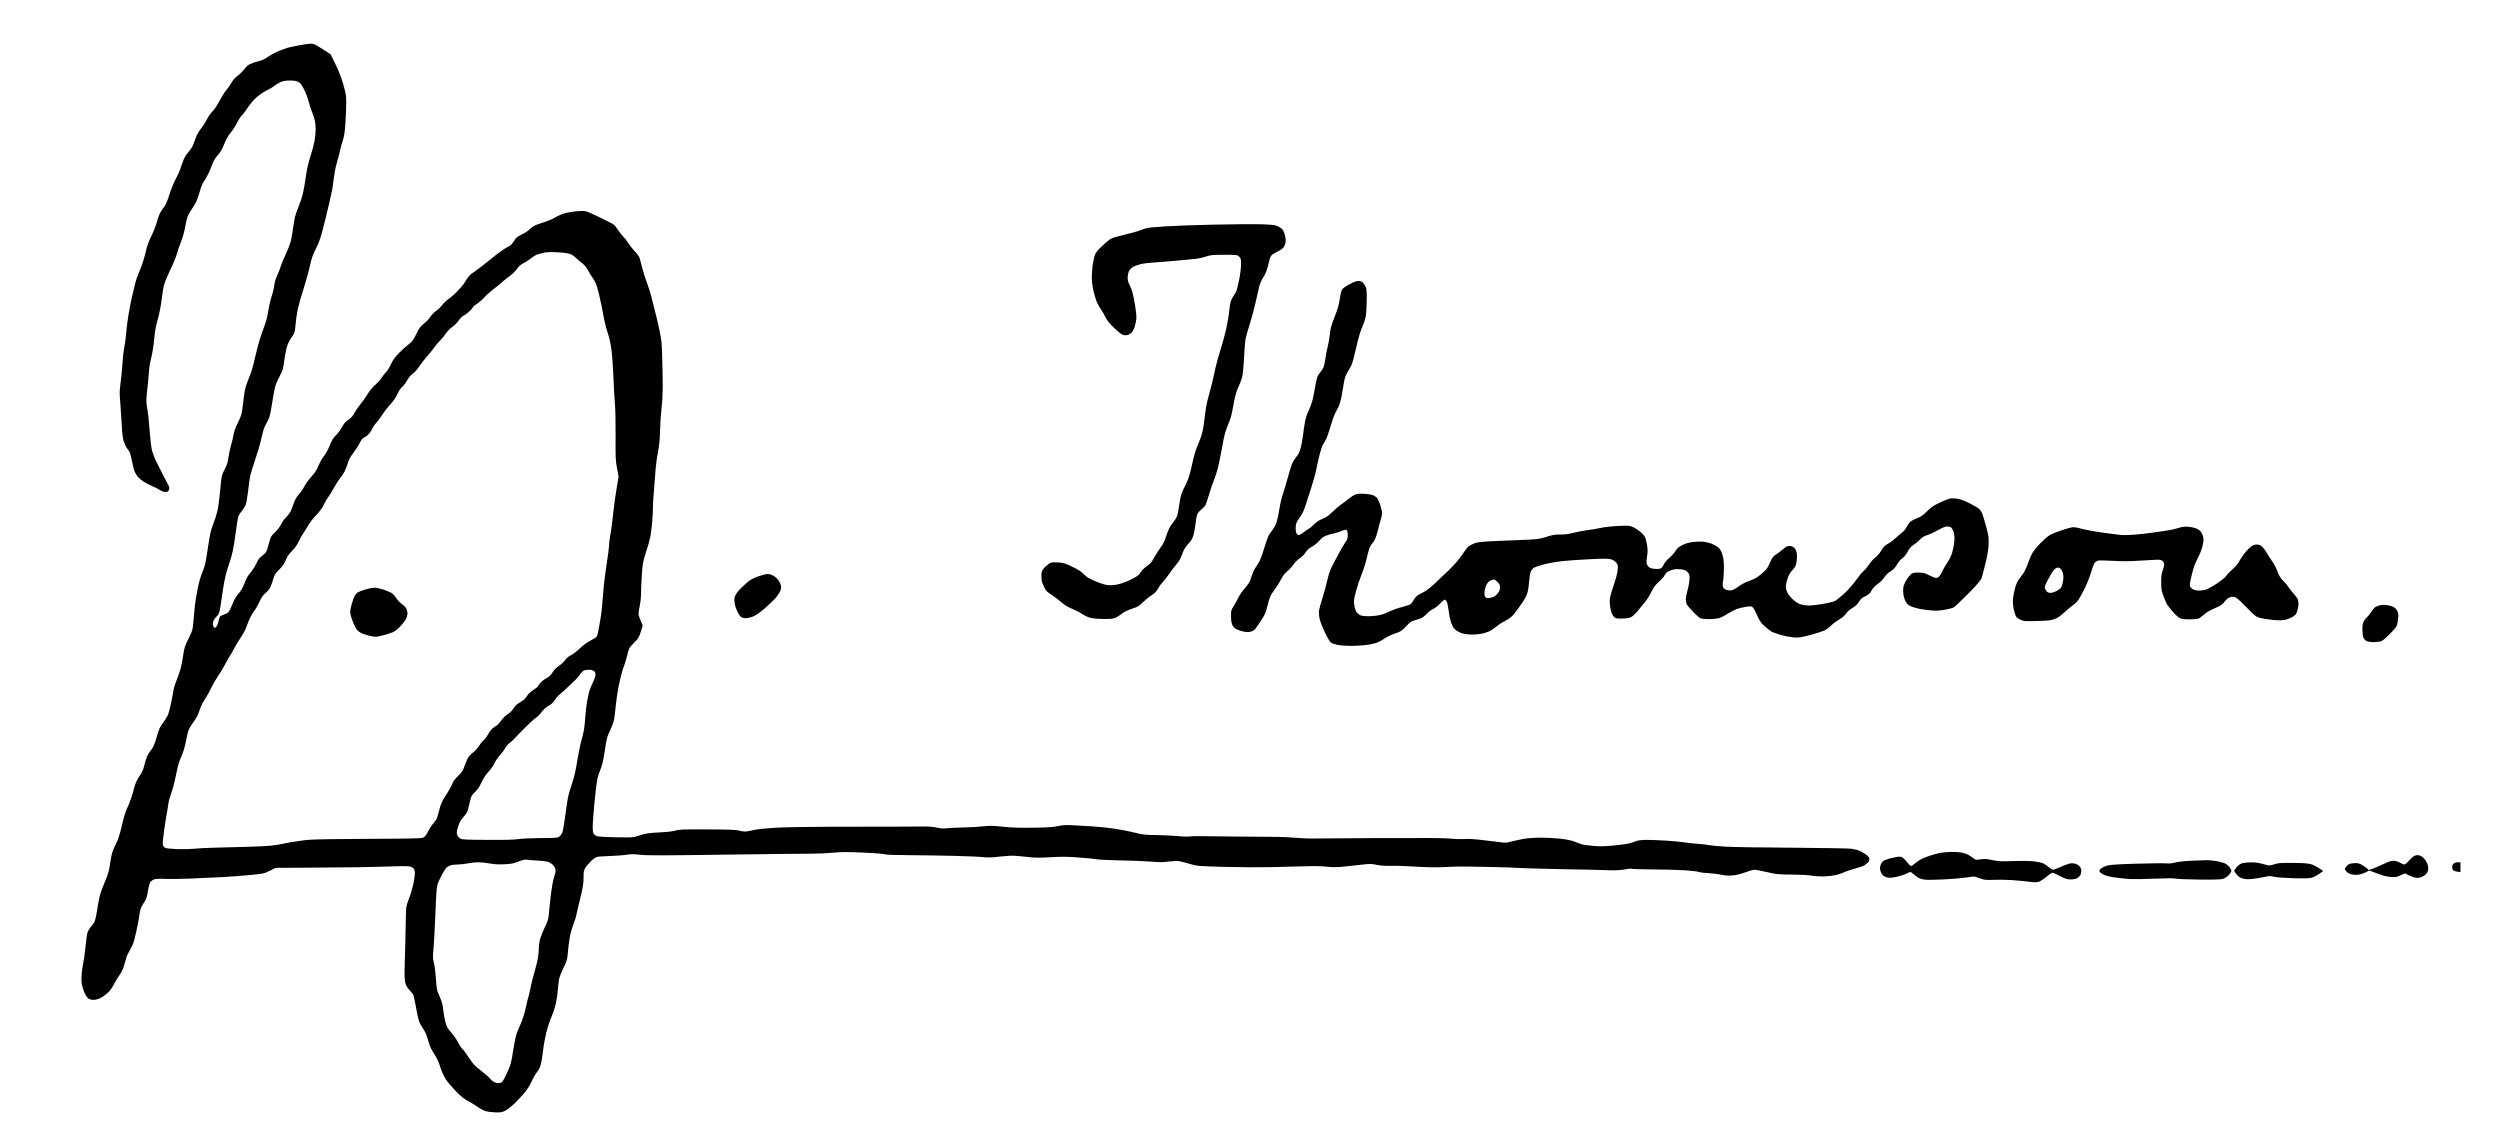 <?xml version="1.0" standalone="no"?>
<!DOCTYPE svg PUBLIC "-//W3C//DTD SVG 20010904//EN"
 "http://www.w3.org/TR/2001/REC-SVG-20010904/DTD/svg10.dtd">
<svg version="1.0" xmlns="http://www.w3.org/2000/svg"
 width="469pt" height="213pt" viewBox="0 0 469 213"
 preserveAspectRatio="xMidYMid meet">
<g transform="translate(0,213) scale(0.014,-0.014)"
fill="#000000" stroke="none">
<path d="M4000 14605 c-69 -13 -138 -28 -155 -33 -16 -5 -64 -23 -106 -40 -42
-16 -106 -50 -141 -75 -45 -32 -84 -51 -133 -63 -39 -9 -89 -26 -112 -37 -27
-12 -57 -38 -79 -69 -20 -27 -60 -67 -89 -88 -34 -25 -64 -59 -85 -97 -18 -32
-50 -78 -71 -101 -21 -24 -60 -87 -88 -140 -29 -57 -67 -114 -91 -137 -23 -22
-58 -71 -77 -110 -20 -38 -53 -91 -74 -117 -22 -25 -50 -70 -63 -100 -13 -29
-31 -77 -41 -106 -10 -33 -35 -74 -62 -105 -25 -28 -56 -74 -69 -103 -12 -29
-30 -78 -40 -110 -9 -33 -40 -104 -70 -159 -30 -57 -65 -144 -82 -202 -17 -57
-42 -122 -56 -145 -15 -24 -40 -61 -56 -83 -19 -25 -39 -76 -55 -135 -13 -52
-47 -140 -75 -195 -28 -55 -57 -131 -66 -170 -9 -38 -26 -106 -39 -150 -12
-44 -39 -117 -59 -161 -20 -45 -45 -117 -55 -160 -10 -44 -30 -128 -45 -189
-14 -60 -35 -168 -46 -240 -12 -71 -25 -180 -30 -241 -5 -60 -16 -142 -24
-181 -9 -39 -20 -142 -26 -229 -6 -88 -17 -207 -26 -266 -12 -87 -13 -127 -4
-223 5 -64 14 -198 20 -298 6 -132 14 -199 28 -245 11 -34 31 -77 44 -95 14
-18 30 -41 36 -53 6 -11 20 -65 31 -120 11 -54 25 -112 31 -129 6 -16 23 -47
37 -67 14 -20 53 -55 88 -78 35 -23 87 -50 117 -61 29 -11 74 -34 100 -50 33
-22 57 -29 80 -27 26 2 35 9 43 31 8 24 5 36 -14 70 -13 23 -32 60 -43 82 -10
22 -30 60 -44 85 -14 25 -45 88 -70 140 -25 52 -52 124 -60 160 -8 36 -19 126
-24 200 -6 74 -15 176 -20 225 -5 50 -15 120 -22 157 -10 56 -9 92 5 215 9 81
19 188 22 237 3 49 12 117 21 150 9 33 22 97 30 141 8 44 19 130 24 190 6 71
22 155 45 235 21 73 42 179 50 255 9 72 23 159 31 195 9 36 47 128 84 205 38
77 78 174 90 216 11 42 36 115 55 162 19 47 42 125 51 174 9 48 22 111 30 140
8 29 34 81 59 117 24 35 53 82 63 103 11 21 32 83 48 138 20 73 40 117 73 165
25 37 61 110 82 168 30 82 48 114 87 157 37 40 59 78 86 147 25 64 52 112 86
153 28 33 66 92 84 130 19 39 46 81 61 95 15 14 51 61 80 105 28 44 80 106
114 138 35 32 97 75 140 97 43 21 92 50 109 65 17 14 52 35 79 48 37 16 67 22
128 22 62 0 88 -5 115 -20 27 -15 45 -40 77 -104 23 -46 49 -116 59 -155 9
-39 29 -102 45 -141 15 -38 33 -90 38 -115 6 -25 11 -77 11 -116 0 -39 -7
-111 -15 -159 -9 -48 -34 -142 -56 -209 -27 -82 -46 -168 -60 -266 -11 -80
-29 -183 -40 -230 -11 -47 -37 -125 -58 -175 -21 -49 -43 -112 -49 -140 -7
-27 -16 -86 -22 -130 -5 -44 -17 -116 -26 -160 -10 -51 -37 -126 -74 -205 -32
-69 -63 -145 -70 -170 -7 -25 -27 -78 -46 -118 -20 -45 -36 -97 -39 -135 -4
-34 -20 -101 -36 -148 -16 -48 -36 -135 -45 -195 -10 -68 -29 -143 -51 -199
-19 -49 -48 -133 -64 -185 -16 -52 -45 -166 -65 -252 -22 -102 -50 -193 -79
-260 -24 -57 -48 -130 -54 -163 -6 -33 -18 -121 -26 -195 -15 -127 -19 -141
-65 -235 -31 -62 -54 -125 -60 -165 -6 -36 -22 -103 -36 -150 -13 -47 -28
-120 -34 -162 -7 -58 -19 -96 -50 -155 -39 -76 -41 -83 -56 -243 -8 -91 -22
-208 -30 -260 -9 -52 -31 -133 -49 -180 -19 -47 -41 -112 -50 -145 -8 -33 -24
-120 -35 -195 -10 -74 -26 -170 -34 -212 -8 -42 -29 -110 -47 -150 -19 -42
-44 -132 -60 -213 -16 -77 -33 -182 -38 -235 -6 -52 -15 -146 -20 -209 -9
-110 -11 -117 -65 -225 -49 -99 -57 -123 -71 -223 -9 -62 -25 -144 -36 -183
-10 -38 -34 -107 -53 -152 -19 -46 -37 -105 -41 -133 -4 -27 -18 -104 -32
-170 -13 -66 -33 -138 -42 -161 -10 -22 -35 -62 -55 -89 -20 -26 -45 -64 -55
-84 -10 -20 -31 -81 -45 -136 -16 -59 -38 -115 -54 -137 -15 -21 -37 -52 -50
-69 -12 -18 -31 -62 -41 -98 -11 -36 -24 -85 -30 -108 -6 -22 -32 -71 -57
-107 -37 -55 -51 -89 -78 -194 -19 -70 -52 -165 -75 -212 -29 -61 -51 -130
-77 -245 -26 -114 -47 -181 -74 -235 -21 -41 -45 -97 -54 -124 -9 -27 -23 -99
-31 -158 -12 -88 -24 -132 -64 -226 -26 -64 -56 -139 -64 -167 -9 -27 -23 -93
-32 -145 -9 -52 -21 -122 -26 -155 -6 -33 -17 -71 -24 -86 -8 -14 -30 -45 -49
-68 -20 -23 -40 -59 -45 -79 -6 -20 -17 -107 -26 -192 -8 -85 -22 -182 -30
-215 -8 -33 -18 -101 -21 -151 -5 -60 -2 -109 6 -145 7 -30 23 -77 36 -106 12
-28 35 -60 50 -70 17 -11 45 -18 70 -17 22 0 63 11 90 24 27 13 71 45 98 70
29 27 61 71 81 111 17 36 50 90 72 120 24 31 50 82 61 119 11 36 26 86 32 112
7 27 32 81 56 121 37 62 49 97 78 228 19 85 38 179 41 209 4 30 11 73 17 95 5
21 23 58 39 81 16 24 34 55 40 71 6 15 17 65 24 109 7 45 21 93 30 107 9 14
33 31 52 38 23 7 72 10 137 6 56 -3 211 -1 346 4 135 5 328 14 430 20 102 5
269 18 371 28 179 17 188 19 265 57 l79 39 385 2 c212 1 527 4 700 6 173 3
401 8 505 12 132 5 199 3 219 -5 16 -6 35 -18 42 -28 8 -9 14 -35 14 -58 0
-23 -9 -88 -21 -145 -12 -57 -36 -141 -55 -186 -19 -46 -37 -106 -40 -135 -3
-29 -7 -143 -8 -253 -2 -110 -6 -311 -11 -446 -6 -189 -5 -258 5 -299 9 -39
25 -67 55 -100 23 -25 47 -54 53 -65 6 -12 22 -86 36 -165 14 -80 32 -164 40
-187 8 -23 30 -64 49 -92 20 -28 42 -70 50 -93 9 -24 25 -75 36 -114 13 -44
39 -98 70 -143 34 -51 59 -104 81 -175 21 -64 49 -126 77 -168 24 -37 86 -109
136 -161 68 -69 111 -102 167 -131 41 -22 98 -57 127 -78 28 -22 76 -46 105
-54 29 -8 89 -15 133 -16 71 -1 87 2 131 26 28 15 81 57 120 94 38 37 96 99
128 137 34 40 76 105 98 154 21 46 52 100 68 120 16 20 36 52 44 71 8 19 19
62 25 95 6 33 15 101 21 152 5 50 24 149 41 220 17 70 48 166 70 214 21 47 47
128 59 182 11 53 22 134 26 179 3 46 10 108 15 138 6 30 33 100 60 156 48 96
51 107 60 215 5 63 16 152 25 198 8 47 30 123 48 170 19 48 37 104 40 126 4
22 27 122 52 222 36 149 44 198 44 275 0 86 2 98 28 139 16 24 52 65 79 91 33
30 63 48 84 52 19 3 97 7 174 10 77 3 173 10 213 17 58 10 96 9 185 -1 92 -10
300 -10 1137 2 564 7 1090 14 1170 13 80 0 204 6 276 13 104 11 184 11 393 2
145 -6 275 -16 289 -22 17 -7 133 -12 322 -13 162 -1 432 -5 600 -9 168 -4
348 -11 400 -17 74 -7 124 -6 228 7 73 8 163 14 200 11 37 -2 117 -10 179 -17
89 -11 150 -11 296 -3 147 9 222 9 382 -3 110 -8 220 -19 245 -24 25 -6 164
-12 310 -15 146 -2 329 -10 407 -16 113 -10 164 -10 242 0 55 7 118 10 140 6
23 -4 88 -20 144 -37 101 -29 106 -30 457 -40 195 -5 472 -7 615 -4 143 3 350
9 461 12 129 4 237 2 301 -5 82 -10 129 -9 254 3 85 9 196 21 246 27 77 9 106
8 172 -6 54 -11 117 -15 198 -13 65 2 213 -3 329 -11 142 -9 260 -11 365 -6
84 4 188 8 229 8 41 0 219 -2 395 -6 176 -3 338 -9 360 -12 22 -3 283 -11 580
-17 297 -5 595 -12 662 -15 85 -3 146 1 203 11 45 9 87 13 93 9 7 -4 131 -8
277 -9 146 0 339 -6 430 -11 91 -6 179 -16 195 -23 17 -6 75 -14 130 -16 55
-3 131 -12 169 -21 46 -11 93 -14 145 -10 52 3 108 17 175 41 54 20 111 36
127 36 16 0 91 -14 167 -32 129 -30 149 -32 337 -33 110 -1 224 -7 254 -13 29
-7 96 -12 148 -12 52 0 128 7 170 16 42 8 98 26 124 40 27 13 92 35 146 49 53
14 109 33 123 42 14 8 35 25 48 36 13 12 22 32 22 49 0 21 -10 35 -42 59 -24
17 -63 40 -86 51 -24 11 -74 24 -110 29 -37 5 -391 11 -787 14 -396 2 -801 8
-900 14 -99 6 -198 15 -220 20 -22 6 -83 13 -135 16 -52 3 -135 12 -185 20
-49 8 -166 19 -260 25 -93 6 -213 10 -265 10 -60 -1 -110 -7 -135 -16 -22 -9
-60 -22 -85 -29 -25 -8 -119 -21 -210 -30 -135 -13 -188 -14 -289 -5 -68 6
-140 17 -160 25 -20 7 -61 23 -91 35 -35 14 -103 27 -185 36 -71 8 -189 14
-261 14 -74 0 -170 -7 -219 -15 -48 -9 -124 -25 -168 -36 -70 -19 -89 -20
-151 -11 -39 6 -100 14 -136 17 -36 3 -112 12 -170 20 -62 7 -136 10 -180 6
-41 -3 -122 -1 -180 6 -74 8 -362 10 -990 7 -487 -3 -894 -5 -905 -6 -11 -1
-94 4 -185 10 -91 7 -194 12 -230 12 -36 0 -261 1 -500 4 -239 2 -491 5 -560
6 -69 0 -133 -2 -142 -5 -9 -4 -77 -1 -150 6 -73 6 -205 13 -293 14 -142 1
-174 5 -280 32 -66 17 -187 41 -270 53 -82 12 -217 26 -300 31 -82 5 -202 12
-265 15 -90 5 -131 2 -190 -11 -57 -14 -135 -19 -325 -22 -188 -3 -290 0 -413
13 -137 14 -180 15 -270 5 -59 -7 -181 -14 -272 -15 -91 -2 -190 -7 -221 -11
-39 -5 -77 -2 -130 10 -52 11 -110 16 -194 14 -66 -1 -244 -2 -395 -2 -151 1
-525 0 -830 -1 -305 -1 -643 -7 -750 -14 -107 -6 -226 -18 -265 -27 -38 -9
-88 -19 -111 -22 -24 -3 -64 1 -95 10 -44 13 -123 16 -429 17 -326 2 -382 0
-425 -15 -32 -10 -110 -20 -220 -25 -128 -7 -185 -14 -230 -30 -33 -11 -80
-26 -105 -31 -29 -7 -125 -8 -273 -4 -217 7 -230 9 -255 30 -21 18 -26 33 -29
81 -3 32 7 182 21 333 15 151 33 302 40 335 8 34 29 96 46 139 23 57 37 123
56 250 23 157 29 180 69 262 24 50 48 115 54 145 6 30 16 109 21 175 6 66 24
190 40 275 17 85 44 191 60 235 17 44 40 117 51 163 10 46 25 95 33 110 8 15
40 52 71 82 49 49 59 65 82 139 l26 83 -22 52 c-13 28 -26 66 -31 83 -5 22 -2
60 11 115 10 47 19 122 19 173 0 50 5 164 11 255 10 153 14 175 54 300 25 74
51 167 59 205 8 39 19 128 25 198 6 70 11 163 11 205 0 42 4 122 10 177 5 55
14 172 20 260 5 89 21 217 35 290 19 98 27 172 30 300 2 94 12 229 20 300 10
73 16 200 16 290 0 88 -3 261 -7 385 -5 205 -9 239 -40 385 -19 88 -45 198
-58 245 -13 47 -33 127 -45 178 -12 52 -39 139 -61 195 -22 56 -51 149 -65
207 -14 58 -31 119 -37 135 -7 17 -37 57 -69 90 -31 33 -68 81 -83 107 -15 26
-43 62 -62 80 -19 19 -53 63 -77 98 -34 53 -52 69 -96 90 -29 14 -110 53 -178
88 -68 34 -143 65 -166 68 -23 3 -85 1 -137 -5 -53 -6 -122 -20 -154 -31 -31
-10 -83 -35 -114 -53 -31 -19 -97 -47 -147 -62 -49 -15 -106 -35 -125 -45 -19
-10 -48 -33 -65 -50 -16 -18 -62 -48 -102 -67 -54 -26 -78 -43 -94 -71 -12
-20 -32 -48 -43 -61 -12 -13 -43 -33 -71 -46 -27 -13 -120 -80 -205 -150 -85
-70 -185 -147 -222 -171 -42 -27 -77 -59 -94 -86 -15 -24 -38 -59 -50 -78 -13
-19 -54 -66 -92 -105 -37 -38 -88 -83 -113 -98 -24 -16 -61 -51 -82 -79 -21
-27 -59 -64 -84 -81 -25 -18 -61 -54 -79 -82 -19 -27 -57 -68 -86 -90 -44 -34
-61 -56 -100 -138 -42 -85 -55 -102 -105 -139 -32 -24 -90 -77 -130 -118 -52
-55 -82 -96 -106 -150 -19 -41 -47 -86 -62 -100 -15 -14 -42 -48 -60 -76 -18
-28 -58 -73 -90 -100 -35 -30 -75 -80 -105 -129 -27 -45 -68 -102 -91 -129
-23 -26 -57 -75 -75 -109 -25 -47 -46 -71 -85 -97 -40 -27 -60 -50 -85 -97
-18 -35 -54 -84 -81 -110 -37 -37 -57 -69 -86 -142 -21 -52 -56 -115 -77 -140
-21 -25 -53 -82 -71 -125 -24 -59 -49 -97 -96 -149 -35 -38 -78 -97 -95 -131
-17 -34 -49 -81 -73 -107 -25 -27 -51 -69 -64 -105 -12 -32 -29 -79 -38 -104
-10 -26 -36 -64 -64 -91 -27 -26 -59 -71 -72 -100 -16 -34 -46 -73 -80 -106
-46 -42 -59 -61 -71 -107 -9 -31 -23 -80 -31 -110 -12 -43 -24 -61 -58 -88
-23 -18 -48 -40 -55 -48 -7 -8 -24 -40 -38 -70 -14 -30 -42 -75 -62 -100 -21
-25 -45 -57 -55 -73 -10 -15 -31 -61 -46 -102 -19 -48 -45 -93 -74 -125 -24
-27 -55 -75 -67 -107 -13 -32 -34 -79 -46 -105 -20 -39 -31 -49 -71 -64 -26
-9 -53 -21 -60 -26 -6 -5 -17 -33 -23 -61 -6 -28 -17 -62 -26 -74 -8 -13 -19
-23 -24 -23 -5 0 -14 9 -20 20 -6 12 -8 36 -4 57 4 23 21 50 43 72 34 33 39
45 54 131 9 52 24 151 33 219 9 68 27 163 39 210 12 47 34 119 49 160 15 41
36 116 46 165 11 50 29 163 40 251 12 88 25 177 31 197 5 20 26 56 46 80 20
24 44 61 54 83 10 23 24 104 34 190 9 83 22 177 30 210 7 33 39 134 70 225 31
91 67 216 80 279 13 62 33 130 43 150 11 20 31 59 46 86 19 37 32 93 51 216
14 92 32 193 41 225 8 33 32 91 53 129 21 39 43 86 49 105 6 19 16 76 22 125
6 50 19 123 30 164 13 51 33 94 65 141 46 66 47 69 56 176 5 60 18 152 29 204
11 52 47 178 80 280 32 102 71 239 84 305 21 96 37 143 82 233 51 103 63 140
130 411 40 164 80 338 88 387 8 49 20 131 26 182 6 52 24 135 39 185 16 51 33
112 36 137 4 25 20 83 35 130 23 69 30 116 39 250 6 91 11 212 11 270 0 93 -5
121 -40 245 -27 93 -62 184 -105 270 l-64 131 -95 62 c-53 34 -107 67 -121 72
-15 6 -41 10 -58 9 -18 0 -88 -11 -157 -24z m3609 -2786 c43 -9 66 -22 105
-58 28 -26 70 -62 94 -80 25 -19 54 -55 69 -85 14 -28 45 -78 68 -111 38 -54
48 -80 84 -225 22 -91 47 -211 55 -267 9 -56 33 -157 55 -225 28 -84 45 -164
56 -253 9 -71 20 -231 25 -355 4 -124 13 -283 20 -355 6 -74 10 -264 9 -440
-2 -282 -1 -321 19 -425 l21 -114 -24 -141 c-13 -77 -31 -203 -40 -280 -8 -77
-20 -176 -26 -220 -5 -44 -16 -116 -24 -160 -8 -44 -14 -101 -14 -127 -1 -26
-14 -130 -30 -230 -16 -101 -34 -241 -41 -313 -6 -71 -16 -183 -21 -248 -5
-65 -14 -138 -19 -162 -5 -24 -16 -87 -24 -140 -8 -53 -21 -107 -30 -119 -8
-13 -45 -37 -82 -55 -44 -21 -92 -56 -138 -100 -39 -38 -94 -80 -123 -95 -33
-16 -63 -42 -83 -70 -18 -24 -54 -58 -81 -75 -31 -19 -61 -50 -84 -85 -26 -41
-49 -63 -84 -80 -26 -14 -62 -41 -79 -61 -18 -20 -32 -40 -32 -45 0 -6 -24
-26 -54 -45 -29 -18 -64 -47 -77 -64 -13 -16 -32 -41 -41 -54 -9 -14 -42 -39
-72 -56 -39 -21 -63 -44 -82 -76 -17 -29 -46 -58 -80 -80 -32 -20 -67 -55 -86
-84 -18 -27 -45 -57 -60 -66 -15 -9 -41 -27 -58 -42 -17 -14 -42 -46 -55 -72
-13 -25 -40 -62 -60 -81 -21 -19 -53 -59 -71 -87 -19 -29 -54 -67 -78 -85 -25
-18 -54 -50 -66 -70 -11 -21 -32 -70 -46 -110 -21 -62 -34 -81 -87 -133 -44
-42 -67 -73 -77 -105 -8 -24 -39 -80 -68 -125 -30 -44 -63 -100 -74 -125 -11
-25 -28 -79 -38 -121 -10 -42 -24 -87 -30 -100 -7 -13 -28 -41 -46 -61 -19
-21 -49 -68 -68 -106 -27 -53 -42 -72 -67 -82 -25 -11 -173 -14 -708 -16 -385
-1 -738 -6 -819 -13 -81 -6 -221 -27 -320 -47 -168 -34 -192 -36 -477 -46
-165 -5 -381 -11 -480 -13 -99 -2 -218 -8 -265 -14 -47 -5 -146 -7 -220 -5
-74 3 -147 9 -163 16 -15 6 -30 21 -33 35 -4 13 -4 43 -1 66 3 23 10 83 16
132 6 50 20 137 30 195 11 58 23 132 27 165 4 33 22 98 40 145 18 47 46 156
63 241 22 117 40 179 71 247 28 63 47 125 61 203 11 63 29 134 40 158 11 25
37 68 58 95 21 28 45 65 53 81 9 17 25 61 38 99 12 37 42 97 67 133 24 35 61
102 82 147 21 45 63 118 93 162 31 43 73 113 93 154 21 41 50 93 65 115 15 22
40 65 55 95 15 30 51 91 80 135 29 44 60 96 69 115 8 19 29 72 46 118 18 45
49 104 70 131 21 27 55 85 76 130 27 60 48 90 81 117 24 20 52 52 62 72 10 21
29 71 41 112 20 67 29 82 84 135 46 46 67 75 85 123 18 47 40 80 83 123 39 38
70 82 90 126 17 38 46 88 63 113 17 25 47 72 65 105 19 33 67 95 108 138 49
51 83 98 102 141 16 35 40 76 53 92 13 16 48 72 77 124 29 52 69 115 90 140
20 25 46 63 57 85 11 22 28 65 38 95 10 30 24 69 33 85 8 17 34 55 57 85 24
30 57 82 73 116 18 35 40 65 54 71 13 6 39 23 57 39 19 16 44 51 56 79 13 27
35 61 50 75 15 14 53 63 83 110 30 47 81 113 114 147 39 41 70 87 93 137 20
44 45 82 60 92 14 9 44 47 66 85 25 44 55 80 85 101 25 18 60 57 79 89 19 31
65 90 101 130 37 41 83 99 104 129 21 30 57 73 80 95 23 22 58 64 76 92 20 30
56 67 85 87 28 19 66 57 85 85 21 31 50 59 74 71 22 11 57 39 80 62 22 23 40
45 40 50 0 4 27 25 60 48 32 22 74 59 92 81 18 23 69 69 113 102 44 34 100 80
125 103 25 23 71 59 103 81 33 23 73 63 93 92 26 38 49 58 93 81 32 16 79 47
104 68 24 21 64 44 88 50 24 7 62 17 84 22 22 5 90 8 150 5 61 -2 134 -9 164
-16z m349 -5595 c15 -11 22 -25 22 -50 0 -19 -15 -64 -34 -101 -19 -38 -41
-93 -50 -123 -8 -30 -22 -96 -31 -146 -8 -50 -19 -153 -25 -230 -7 -108 -17
-167 -44 -264 -20 -69 -47 -201 -62 -295 -18 -121 -38 -208 -69 -300 -24 -71
-48 -155 -54 -185 -6 -30 -22 -139 -36 -243 -14 -103 -31 -204 -38 -224 -7
-20 -25 -46 -40 -57 -27 -20 -42 -21 -255 -22 -125 -1 -258 -7 -297 -14 -47
-8 -181 -12 -410 -10 -291 1 -343 4 -366 17 -15 9 -32 27 -38 40 -6 13 -11 32
-11 42 0 11 9 49 21 85 15 50 33 81 69 121 28 31 53 70 59 92 5 21 17 69 25
106 9 38 21 78 28 90 6 12 29 37 51 56 27 24 52 62 78 119 26 56 58 105 96
146 31 33 67 85 81 116 14 30 46 78 72 106 26 28 57 69 69 92 11 23 38 54 58
69 21 15 51 43 68 61 16 19 78 83 137 142 59 60 125 120 147 134 22 14 58 50
80 80 25 34 59 65 94 84 39 22 63 45 85 80 17 28 43 58 58 68 16 11 60 51 100
89 40 39 92 88 116 110 23 23 52 56 63 75 11 19 31 40 45 47 14 7 45 13 70 13
25 0 55 -7 68 -16z m-775 -2540 c62 -3 129 -10 149 -15 20 -5 50 -21 67 -35
16 -13 35 -40 41 -58 9 -28 7 -45 -14 -109 -15 -47 -32 -141 -45 -249 -11 -95
-23 -209 -26 -252 -6 -67 -15 -96 -56 -180 -26 -56 -55 -128 -64 -161 -8 -32
-15 -86 -15 -120 0 -33 -5 -89 -11 -125 -5 -36 -26 -118 -45 -183 -19 -65 -43
-161 -54 -215 -10 -53 -23 -108 -28 -122 -5 -14 -22 -82 -37 -150 -16 -75 -43
-160 -67 -213 -21 -48 -48 -112 -58 -142 -10 -30 -31 -133 -45 -228 -25 -157
-31 -182 -78 -285 -28 -62 -60 -120 -71 -128 -11 -8 -34 -14 -51 -14 -16 0
-44 9 -61 19 -18 11 -40 31 -50 45 -11 15 -63 61 -118 103 -85 65 -107 90
-161 172 -35 53 -75 107 -90 121 -15 14 -42 56 -61 93 -19 37 -59 94 -89 127
-43 47 -58 73 -74 127 -11 37 -25 112 -30 165 -8 75 -17 115 -44 175 -19 43
-37 89 -41 103 -4 14 -11 86 -15 160 -5 74 -17 166 -27 204 -15 62 -16 82 -5
190 6 67 16 243 22 391 5 149 14 315 18 370 8 93 12 107 59 200 27 55 61 110
74 123 14 12 40 27 59 32 19 6 63 10 99 10 36 1 94 7 130 15 36 8 97 14 136
15 40 0 109 -7 155 -16 59 -11 117 -15 194 -11 87 3 124 10 175 30 36 14 76
28 90 30 14 2 31 3 38 1 7 -2 63 -6 125 -10z"/>
<path d="M4899 7316 c-43 -12 -89 -30 -103 -39 -14 -10 -32 -27 -40 -40 -8
-12 -27 -62 -41 -112 -18 -61 -25 -103 -21 -130 3 -22 19 -73 35 -114 16 -41
41 -89 55 -107 16 -20 46 -40 79 -53 30 -11 81 -25 114 -32 54 -11 69 -10 148
10 49 12 111 32 137 43 30 13 69 43 103 80 31 33 64 77 75 98 11 22 20 55 20
75 0 20 -7 49 -15 65 -8 16 -35 43 -59 59 -24 17 -58 53 -76 80 -17 28 -46 59
-63 70 -18 10 -67 30 -109 45 -42 14 -96 26 -120 25 -24 0 -77 -10 -119 -23z"/>
<path d="M16245 12204 c-264 -6 -545 -17 -625 -23 -80 -6 -170 -13 -200 -15
-30 -2 -89 -17 -130 -34 -41 -16 -138 -44 -215 -61 -77 -18 -158 -41 -180 -51
-22 -11 -79 -57 -127 -103 -75 -71 -88 -89 -102 -137 -9 -30 -20 -89 -26 -130
-5 -41 -9 -111 -10 -155 0 -49 9 -121 24 -186 14 -59 37 -131 52 -160 15 -30
37 -67 49 -84 13 -16 37 -59 55 -95 23 -48 55 -88 122 -152 55 -53 101 -89
119 -93 16 -4 42 -4 58 0 15 3 40 18 54 33 14 15 33 50 42 77 9 28 19 75 22
105 3 33 -4 105 -16 180 -12 69 -28 150 -37 180 -9 30 -27 77 -41 104 -20 40
-24 60 -21 106 3 37 12 67 26 87 12 17 37 38 55 46 19 9 60 24 93 32 32 9 129
20 214 25 85 6 218 16 295 24 77 8 172 17 211 20 39 3 106 17 148 31 70 23 92
25 252 25 172 0 175 0 199 -25 22 -21 25 -33 25 -102 0 -43 -11 -135 -25 -205
-13 -70 -32 -142 -41 -160 -9 -18 -28 -49 -41 -69 -13 -20 -28 -51 -33 -70 -6
-19 -14 -79 -20 -134 -5 -55 -25 -167 -44 -250 -19 -82 -55 -211 -79 -285 -25
-75 -59 -205 -76 -291 -17 -85 -47 -205 -66 -266 -18 -61 -41 -160 -49 -220
-8 -59 -20 -150 -26 -200 -6 -53 -23 -126 -39 -170 -16 -43 -41 -106 -55 -140
-15 -35 -36 -105 -47 -155 -10 -51 -31 -136 -44 -188 -14 -52 -41 -121 -59
-155 -19 -33 -43 -87 -55 -121 -11 -34 -25 -103 -31 -155 -6 -52 -18 -114 -27
-138 -9 -24 -30 -60 -48 -80 -18 -20 -44 -58 -57 -86 -14 -27 -35 -82 -47
-121 -14 -47 -37 -93 -66 -132 -25 -33 -65 -96 -89 -139 -35 -63 -53 -85 -98
-115 -32 -22 -67 -56 -84 -83 -25 -39 -43 -53 -126 -95 -55 -27 -130 -56 -173
-65 -49 -11 -99 -16 -135 -12 -37 3 -98 22 -170 52 -91 39 -121 57 -157 95
-34 36 -73 61 -157 101 -100 48 -119 53 -194 57 -76 4 -85 2 -121 -21 -22 -15
-52 -43 -68 -63 -24 -32 -28 -46 -28 -103 0 -53 6 -79 32 -133 28 -60 39 -72
101 -112 38 -24 97 -69 131 -99 44 -39 87 -66 149 -91 48 -20 111 -53 140 -73
29 -20 78 -42 110 -49 31 -8 111 -14 177 -14 99 0 127 4 160 20 22 11 59 35
82 54 27 22 75 45 130 63 79 25 95 35 153 92 36 34 81 71 100 81 19 10 47 31
61 47 15 15 34 43 44 62 9 19 36 55 60 80 23 25 64 78 90 116 27 39 65 90 86
113 21 24 47 62 57 85 11 23 27 64 37 91 10 29 40 73 70 105 39 43 55 71 68
116 9 33 21 101 27 150 6 50 15 104 21 122 5 17 30 48 55 68 24 20 51 49 59
64 8 16 30 83 50 150 20 67 49 153 66 191 16 38 40 116 53 172 14 57 38 182
56 278 23 132 40 197 69 265 21 49 44 112 50 140 7 27 23 107 36 179 17 92 35
151 60 205 20 42 43 103 51 136 8 33 19 146 24 251 4 105 14 219 20 253 6 34
29 115 50 180 22 65 58 197 80 292 22 96 47 201 54 235 8 35 31 87 54 122 23
36 47 90 57 129 9 37 21 87 27 110 6 23 20 51 32 61 11 11 47 32 79 47 31 15
67 41 79 57 11 16 23 49 25 72 3 24 -2 67 -11 97 -8 30 -26 65 -38 76 -13 12
-41 30 -63 39 -30 13 -82 19 -215 23 -96 3 -391 1 -655 -5z"/>
<path d="M18086 11407 c-44 -23 -88 -54 -99 -68 -12 -17 -24 -63 -34 -130 -11
-79 -28 -137 -69 -240 -44 -112 -56 -154 -64 -233 -5 -53 -19 -130 -30 -172
-10 -41 -24 -111 -30 -156 -6 -45 -17 -96 -24 -113 -7 -16 -24 -43 -38 -60
-14 -16 -33 -44 -41 -62 -9 -17 -24 -76 -32 -130 -8 -54 -24 -135 -35 -180
-11 -46 -35 -114 -54 -151 -21 -42 -41 -102 -50 -153 -8 -46 -20 -127 -26
-179 -6 -52 -20 -128 -31 -168 -14 -53 -30 -87 -59 -120 -21 -26 -48 -70 -59
-98 -11 -28 -36 -112 -56 -185 -20 -74 -49 -170 -64 -214 -16 -44 -36 -129
-45 -188 -8 -60 -25 -139 -36 -177 -13 -43 -35 -87 -59 -118 -21 -26 -46 -62
-54 -79 -9 -17 -36 -96 -61 -177 -26 -89 -55 -163 -73 -188 -15 -22 -38 -57
-50 -77 -13 -20 -30 -61 -39 -91 -9 -30 -23 -68 -31 -85 -9 -16 -40 -58 -69
-92 -30 -33 -68 -90 -84 -125 -17 -34 -45 -85 -63 -112 -30 -46 -32 -55 -31
-130 0 -55 6 -93 18 -118 12 -25 31 -44 60 -57 23 -12 66 -25 95 -31 36 -7 66
-7 91 0 20 5 45 20 57 32 11 13 47 65 81 116 51 78 64 107 82 185 12 50 30
112 41 137 11 25 39 70 63 100 24 30 59 87 79 126 25 50 51 84 87 114 29 24
67 65 85 93 18 27 55 63 82 81 26 17 62 52 78 78 21 34 46 56 87 78 32 17 74
52 98 80 30 36 55 54 96 69 30 12 73 24 97 27 23 4 68 18 99 31 47 21 61 23
73 13 10 -8 15 -30 15 -65 0 -44 -6 -61 -35 -101 -19 -27 -62 -101 -95 -164
-33 -63 -73 -140 -89 -170 -16 -30 -41 -109 -56 -175 -15 -66 -45 -175 -66
-242 -22 -66 -42 -141 -45 -165 -3 -25 1 -70 9 -108 9 -36 41 -119 72 -183 35
-72 66 -124 81 -134 14 -9 50 -22 82 -29 32 -8 114 -14 187 -14 72 0 174 7
227 15 60 9 116 24 145 39 27 14 68 39 93 55 25 17 81 43 125 57 72 24 86 33
146 95 60 63 71 69 145 90 69 20 85 30 130 76 28 29 69 60 90 69 22 9 63 40
91 70 29 30 57 54 63 54 5 0 16 -10 24 -23 9 -12 20 -63 26 -114 5 -50 19
-120 30 -156 11 -37 32 -79 45 -95 14 -16 48 -40 77 -52 37 -17 78 -25 138
-28 54 -2 112 2 159 12 40 8 92 27 116 40 23 14 62 41 85 61 24 20 69 50 100
65 32 16 71 41 89 56 18 15 51 53 74 86 23 32 59 82 79 111 21 29 47 76 58
106 13 34 24 95 29 165 5 65 15 124 24 142 8 16 23 37 34 46 10 9 72 31 138
49 69 18 178 37 255 45 74 8 240 19 368 25 184 9 242 9 278 -1 27 -8 55 -25
70 -44 24 -28 26 -36 21 -96 -3 -41 -24 -121 -56 -216 -39 -115 -51 -165 -51
-210 0 -33 7 -87 15 -119 9 -35 26 -71 41 -85 22 -23 32 -25 107 -24 51 0 96
6 118 16 22 10 60 44 95 87 33 40 78 95 102 124 24 29 60 88 82 132 30 62 52
92 99 133 33 29 68 68 77 88 10 21 31 42 53 54 20 10 54 21 74 25 21 4 63 4
94 0 43 -5 63 -14 85 -35 24 -25 28 -36 28 -87 0 -32 -11 -99 -25 -148 -14
-50 -25 -110 -25 -135 1 -25 6 -55 13 -66 7 -12 44 -56 84 -98 40 -42 85 -81
100 -87 15 -6 67 -11 115 -11 48 1 106 6 130 12 24 7 77 33 118 60 41 26 97
55 123 64 27 9 80 22 118 28 49 9 75 9 87 2 9 -6 25 -26 34 -45 9 -19 31 -64
48 -101 23 -51 46 -80 93 -121 34 -30 76 -61 92 -70 17 -8 71 -27 120 -42 50
-14 126 -28 170 -32 73 -5 94 -2 235 36 85 23 173 53 195 66 22 13 56 40 75
60 19 20 65 54 102 76 43 25 77 54 95 81 17 25 51 55 85 75 39 23 65 48 87 82
24 39 42 56 86 76 45 22 61 36 85 78 19 34 47 63 82 87 30 20 67 57 85 85 18
27 49 59 68 71 20 12 47 32 61 45 14 13 37 44 50 69 14 25 44 59 67 76 27 20
53 52 71 89 22 42 41 65 75 86 25 15 64 47 86 71 30 32 56 48 100 62 33 10 98
40 145 67 55 31 98 49 119 49 18 0 40 -4 50 -10 10 -5 26 -28 35 -50 9 -22 16
-68 16 -101 0 -34 -9 -101 -21 -150 -16 -70 -32 -106 -71 -166 -28 -43 -60
-98 -71 -123 -11 -25 -29 -55 -40 -67 -11 -13 -31 -23 -44 -23 -13 0 -54 16
-91 35 -58 31 -79 36 -139 37 -52 1 -78 -3 -98 -16 -14 -9 -44 -44 -65 -77
-21 -33 -41 -78 -45 -100 -4 -23 -4 -65 0 -94 3 -29 16 -73 28 -97 16 -31 34
-49 68 -66 25 -12 81 -29 124 -37 44 -9 118 -18 165 -21 60 -5 111 -1 174 10
50 10 99 22 110 28 12 5 49 38 82 72 34 33 84 82 110 107 27 26 76 78 110 115
34 38 66 79 73 91 6 13 30 98 52 190 29 118 43 198 46 268 4 91 2 112 -32 240
-20 77 -45 158 -54 180 -10 22 -29 50 -42 61 -13 12 -69 45 -124 73 -68 34
-122 55 -165 62 -36 6 -80 7 -99 4 -19 -4 -81 -29 -139 -56 -86 -41 -117 -63
-171 -117 -52 -52 -80 -72 -129 -90 -34 -13 -75 -34 -90 -47 -16 -13 -39 -44
-52 -70 -13 -26 -37 -57 -53 -68 -16 -12 -57 -47 -90 -78 -34 -31 -80 -66
-102 -77 -22 -11 -49 -31 -61 -44 -11 -12 -32 -44 -47 -69 -14 -25 -44 -58
-67 -74 -22 -15 -60 -58 -84 -94 -25 -36 -57 -76 -74 -88 -16 -12 -61 -66
-100 -121 -40 -57 -109 -135 -159 -181 -48 -45 -106 -90 -128 -101 -22 -10
-94 -28 -161 -39 -67 -12 -148 -21 -181 -21 -33 0 -82 7 -111 15 -34 10 -69
32 -106 66 -30 27 -64 69 -75 92 -12 24 -21 59 -21 79 0 20 9 66 21 103 14 45
33 81 58 108 21 23 43 52 49 63 7 12 14 47 18 77 4 30 4 75 0 100 -4 24 -16
54 -27 65 -11 12 -31 25 -44 28 -14 3 -37 3 -51 0 -14 -4 -44 -24 -67 -45 -23
-20 -59 -48 -79 -60 -21 -12 -46 -34 -56 -49 -10 -15 -27 -47 -37 -72 -10 -25
-28 -58 -38 -73 -11 -16 -48 -52 -84 -82 -47 -39 -87 -61 -153 -85 -57 -20
-110 -48 -146 -76 -32 -24 -72 -46 -90 -50 -18 -3 -49 -1 -69 6 -24 8 -40 21
-46 38 -7 19 -7 44 0 81 6 30 11 107 11 172 0 89 -5 132 -20 182 -15 47 -30
74 -54 95 -19 16 -60 39 -90 51 -31 11 -80 23 -109 27 -28 3 -89 1 -135 -4
-59 -7 -102 -19 -147 -41 -50 -25 -70 -42 -93 -79 -16 -27 -55 -70 -87 -97
-34 -29 -63 -64 -72 -87 -9 -21 -24 -43 -34 -48 -10 -6 -38 -10 -62 -10 -24 0
-58 5 -76 11 -18 7 -38 24 -47 41 -14 26 -14 41 -4 112 10 62 10 98 1 155 -7
41 -19 90 -28 108 -8 18 -38 52 -67 74 -28 23 -71 51 -96 62 -41 18 -58 19
-192 14 -86 -4 -184 -15 -235 -26 -49 -11 -131 -25 -183 -31 -52 -6 -135 -22
-185 -35 -65 -17 -114 -24 -175 -23 -70 1 -103 -4 -190 -32 -100 -31 -115 -33
-330 -41 -124 -5 -306 -13 -405 -17 -149 -8 -190 -13 -235 -31 -30 -13 -66
-32 -79 -44 -13 -12 -48 -60 -79 -107 -36 -56 -96 -125 -177 -205 -68 -66
-162 -155 -209 -198 -54 -50 -108 -88 -148 -106 -35 -16 -73 -40 -84 -53 -12
-12 -29 -38 -38 -55 -9 -18 -26 -39 -39 -47 -12 -8 -62 -24 -110 -36 -49 -11
-118 -36 -155 -54 -37 -19 -96 -42 -132 -51 -37 -10 -104 -17 -156 -18 -57 0
-101 5 -119 14 -15 8 -37 26 -47 40 -11 14 -24 54 -30 90 -10 59 -8 74 21 188
18 68 52 169 75 225 24 56 55 154 69 218 14 64 35 135 46 157 12 22 25 43 31
46 6 4 21 27 34 53 13 26 31 82 41 126 9 43 25 103 36 134 10 30 19 70 19 88
0 18 -11 68 -25 112 -14 43 -35 88 -47 99 -13 12 -36 27 -53 33 -16 6 -66 14
-111 17 -51 4 -94 1 -117 -6 -21 -7 -63 -34 -95 -60 -31 -26 -79 -63 -107 -81
-27 -19 -80 -64 -116 -100 -51 -49 -82 -71 -130 -89 -44 -17 -77 -39 -109 -71
-25 -26 -56 -53 -70 -60 -14 -7 -49 -30 -77 -52 -31 -24 -59 -38 -68 -34 -8 3
-20 18 -26 33 -6 16 -9 52 -7 81 4 39 13 63 36 95 18 23 43 62 56 87 13 25 32
72 41 105 10 33 42 132 71 220 29 88 60 198 69 245 9 47 29 138 45 203 16 64
37 129 48 145 11 15 29 47 42 71 12 25 38 99 57 165 18 67 45 144 58 171 14
28 36 71 50 96 14 27 33 91 44 155 11 60 25 141 31 181 9 53 22 89 52 138 22
37 46 83 54 102 8 19 35 122 59 229 29 128 57 221 80 270 19 42 40 103 46 137
6 34 12 132 13 217 1 132 -2 160 -17 188 -10 18 -27 42 -38 53 -12 12 -32 19
-56 19 -25 -1 -66 -15 -117 -43z m1980 -3991 c27 -27 34 -42 34 -73 0 -26 -8
-51 -25 -73 -14 -19 -40 -43 -58 -52 -18 -9 -49 -17 -69 -18 -28 0 -40 5 -49
22 -7 12 -9 41 -6 69 3 26 15 66 27 89 13 26 33 47 53 55 18 8 38 14 46 15 7
0 28 -15 47 -34z"/>
<path d="M29175 8135 c-44 -14 -120 -30 -170 -35 -49 -6 -128 -17 -175 -25
-47 -8 -149 -19 -228 -25 -102 -8 -165 -8 -220 0 -42 6 -129 17 -193 25 -64 8
-159 24 -210 35 -52 10 -110 24 -129 30 -19 5 -50 10 -68 10 -18 0 -87 -18
-154 -40 -67 -23 -144 -54 -169 -71 -26 -16 -81 -65 -122 -108 -41 -43 -87
-100 -103 -126 -15 -27 -42 -90 -60 -141 -18 -52 -47 -113 -64 -136 -17 -24
-43 -60 -59 -80 -17 -22 -38 -71 -50 -117 -12 -44 -24 -108 -27 -143 -4 -40 0
-90 10 -137 8 -40 23 -85 32 -98 8 -14 36 -34 62 -45 42 -19 60 -20 222 -15
147 4 184 8 233 27 40 15 80 42 130 89 40 37 93 81 118 98 25 17 57 49 71 71
15 21 52 89 82 150 31 62 70 160 87 219 17 60 40 118 51 129 11 12 32 24 46
27 15 3 104 1 197 -4 121 -7 221 -7 350 2 99 6 205 12 236 13 43 1 62 -4 78
-18 12 -11 21 -31 21 -47 0 -16 -9 -51 -20 -79 -15 -39 -20 -74 -20 -155 0
-87 4 -116 26 -177 15 -40 35 -90 45 -110 10 -20 48 -70 84 -111 36 -41 80
-81 98 -88 19 -8 68 -14 122 -14 50 0 103 4 118 8 16 4 50 28 76 52 33 31 80
59 147 88 82 35 103 49 132 87 19 25 48 51 65 58 19 8 44 11 66 7 27 -5 60
-33 160 -135 114 -117 131 -130 181 -145 30 -8 107 -21 170 -27 88 -8 128 -8
171 1 31 7 77 25 102 41 39 24 48 37 61 81 9 29 16 70 16 90 0 21 -4 49 -10
63 -5 13 -32 50 -59 80 -28 30 -57 68 -65 83 -8 15 -37 50 -65 78 -40 39 -58
67 -82 130 -16 44 -48 105 -70 135 -21 30 -51 77 -67 104 -15 27 -40 64 -57
83 -20 22 -42 36 -66 39 -24 4 -49 0 -72 -11 -20 -9 -62 -46 -92 -83 -31 -36
-69 -91 -85 -122 -19 -37 -51 -76 -94 -114 -36 -31 -74 -71 -83 -88 -11 -18
-64 -61 -128 -104 -65 -43 -129 -77 -155 -83 -25 -6 -64 -11 -88 -11 -24 0
-56 7 -72 15 -16 8 -34 25 -41 36 -8 16 -7 39 6 97 9 43 26 109 37 147 11 39
38 102 59 142 22 39 48 106 60 150 13 49 18 93 14 118 -3 23 -15 55 -26 74
-12 19 -37 40 -65 52 -24 11 -75 22 -112 25 -53 3 -84 -1 -147 -21z m-1573
-536 c11 -6 26 -26 34 -44 8 -19 14 -54 14 -78 0 -24 -7 -67 -15 -95 -14 -46
-22 -55 -68 -82 -32 -18 -66 -30 -89 -30 -28 0 -42 6 -57 26 -12 15 -21 37
-21 49 0 12 11 41 24 66 13 24 39 73 59 108 19 35 46 70 59 77 12 7 27 13 31
14 5 0 17 -5 29 -11z"/>
<path d="M10270 7522 c-14 -2 -60 -15 -103 -29 -43 -14 -99 -41 -125 -60 -26
-20 -71 -58 -100 -87 -30 -28 -65 -70 -79 -94 -21 -36 -25 -52 -21 -100 2 -33
16 -83 33 -120 15 -35 39 -72 53 -83 15 -11 40 -19 63 -19 21 0 64 10 95 21
40 15 87 48 160 110 56 49 122 111 145 137 23 26 51 67 61 91 13 28 18 54 14
74 -3 16 -15 45 -27 64 -11 18 -36 45 -54 59 -18 13 -46 28 -61 32 -16 4 -40
6 -54 4z"/>
<path d="M31879 7101 c-14 -5 -35 -14 -48 -20 -12 -7 -37 -36 -55 -64 -19 -29
-46 -63 -61 -77 -15 -14 -34 -38 -43 -55 -10 -20 -16 -56 -16 -105 0 -42 5
-90 13 -108 8 -18 26 -39 42 -47 17 -9 56 -15 99 -15 39 0 85 6 103 14 18 7
71 54 118 103 85 88 87 91 99 160 7 39 10 87 6 108 -4 21 -20 50 -35 65 -17
17 -46 32 -79 39 -29 6 -67 11 -85 10 -18 0 -44 -4 -58 -8z"/>
<path d="M25990 3784 c-36 -8 -94 -24 -130 -36 -36 -11 -87 -32 -113 -45 -26
-13 -65 -39 -86 -58 -21 -19 -45 -35 -53 -35 -8 0 -33 24 -54 52 -22 29 -52
59 -67 66 -23 11 -41 10 -123 -8 -53 -11 -110 -30 -125 -41 -17 -11 -34 -37
-40 -60 -9 -30 -9 -48 0 -78 6 -22 23 -49 37 -60 14 -11 42 -23 61 -27 22 -4
68 0 116 10 44 10 104 29 133 44 54 26 54 26 78 7 13 -11 40 -32 59 -47 20
-17 56 -32 88 -38 38 -8 121 -7 274 0 121 6 262 19 314 27 78 14 98 14 125 4
17 -7 54 -20 81 -28 36 -10 77 -12 150 -8 55 3 165 1 245 -4 80 -6 185 -16
233 -22 65 -9 97 -9 125 -1 20 6 67 36 104 67 36 30 72 55 80 55 8 0 53 -20
101 -45 73 -37 97 -45 143 -45 30 0 68 7 83 14 15 8 35 26 45 40 9 14 16 41
16 59 0 19 -9 46 -21 60 -11 15 -38 31 -61 38 -29 7 -53 8 -82 0 -23 -6 -77
-26 -119 -46 -43 -19 -86 -35 -96 -35 -9 0 -35 15 -57 34 -21 18 -54 41 -72
50 -18 9 -75 22 -125 28 -55 6 -166 8 -277 4 -162 -6 -197 -4 -282 13 -79 17
-107 18 -158 10 -52 -8 -66 -7 -84 6 -11 8 -38 27 -58 41 -21 15 -64 33 -95
40 -32 8 -101 13 -153 13 -52 -1 -124 -7 -160 -15z"/>
<path d="M32354 3746 c-17 -8 -50 -37 -74 -65 -24 -28 -51 -51 -61 -51 -9 0
-37 11 -60 25 -28 16 -60 25 -86 25 -30 0 -71 -13 -135 -44 -51 -24 -116 -52
-144 -62 l-52 -18 -32 28 c-18 15 -51 36 -73 48 -33 16 -53 19 -101 15 -52 -5
-65 -10 -88 -36 -16 -17 -28 -35 -28 -40 0 -4 9 -20 21 -34 11 -15 38 -31 62
-38 23 -6 65 -9 93 -6 28 3 74 17 102 31 l50 26 109 -41 c75 -29 130 -43 179
-46 62 -5 79 -2 131 22 l60 27 52 -27 c29 -15 72 -30 96 -33 32 -3 56 1 88 17
27 13 51 34 62 55 13 24 16 45 12 75 -3 23 -17 60 -31 81 -14 22 -36 46 -48
54 -13 8 -34 17 -48 20 -14 3 -39 0 -56 -8z"/>
<path d="M29350 3680 c-81 -4 -171 -15 -205 -24 -40 -11 -78 -15 -115 -11 -30
3 -210 1 -400 -4 -263 -8 -357 -14 -397 -26 -29 -9 -65 -27 -80 -40 -23 -19
-26 -27 -17 -42 5 -10 30 -28 55 -40 27 -14 85 -28 149 -37 58 -8 148 -17 200
-21 52 -3 201 -1 331 5 156 7 252 7 280 1 24 -6 168 -11 319 -13 203 -2 286 0
317 10 24 7 58 29 78 49 19 20 35 45 35 56 0 11 -11 35 -24 52 -14 18 -41 40
-62 50 -20 9 -71 23 -113 31 -42 7 -105 13 -141 12 -36 -1 -130 -4 -210 -8z"/>
<path d="M30048 3648 c-22 -6 -51 -25 -73 -49 -19 -21 -35 -46 -35 -54 0 -8
16 -33 35 -54 26 -29 49 -42 85 -51 36 -9 71 -9 140 -1 50 7 119 18 153 26 53
12 70 12 117 1 32 -8 141 -16 263 -20 172 -4 217 -2 254 10 25 9 67 32 95 51
l49 36 -58 39 c-32 21 -80 45 -108 53 -34 10 -109 15 -240 16 -167 2 -197 -1
-249 -18 -41 -14 -69 -18 -90 -13 -17 4 -58 15 -91 24 -32 9 -93 16 -135 15
-41 -1 -92 -6 -112 -11z"/>
<path d="M32882 3644 c-15 -10 -22 -25 -22 -48 0 -19 6 -38 13 -44 7 -6 32
-14 55 -18 l42 -7 0 67 0 66 -33 0 c-18 0 -43 -7 -55 -16z"/>
</g>
</svg>

